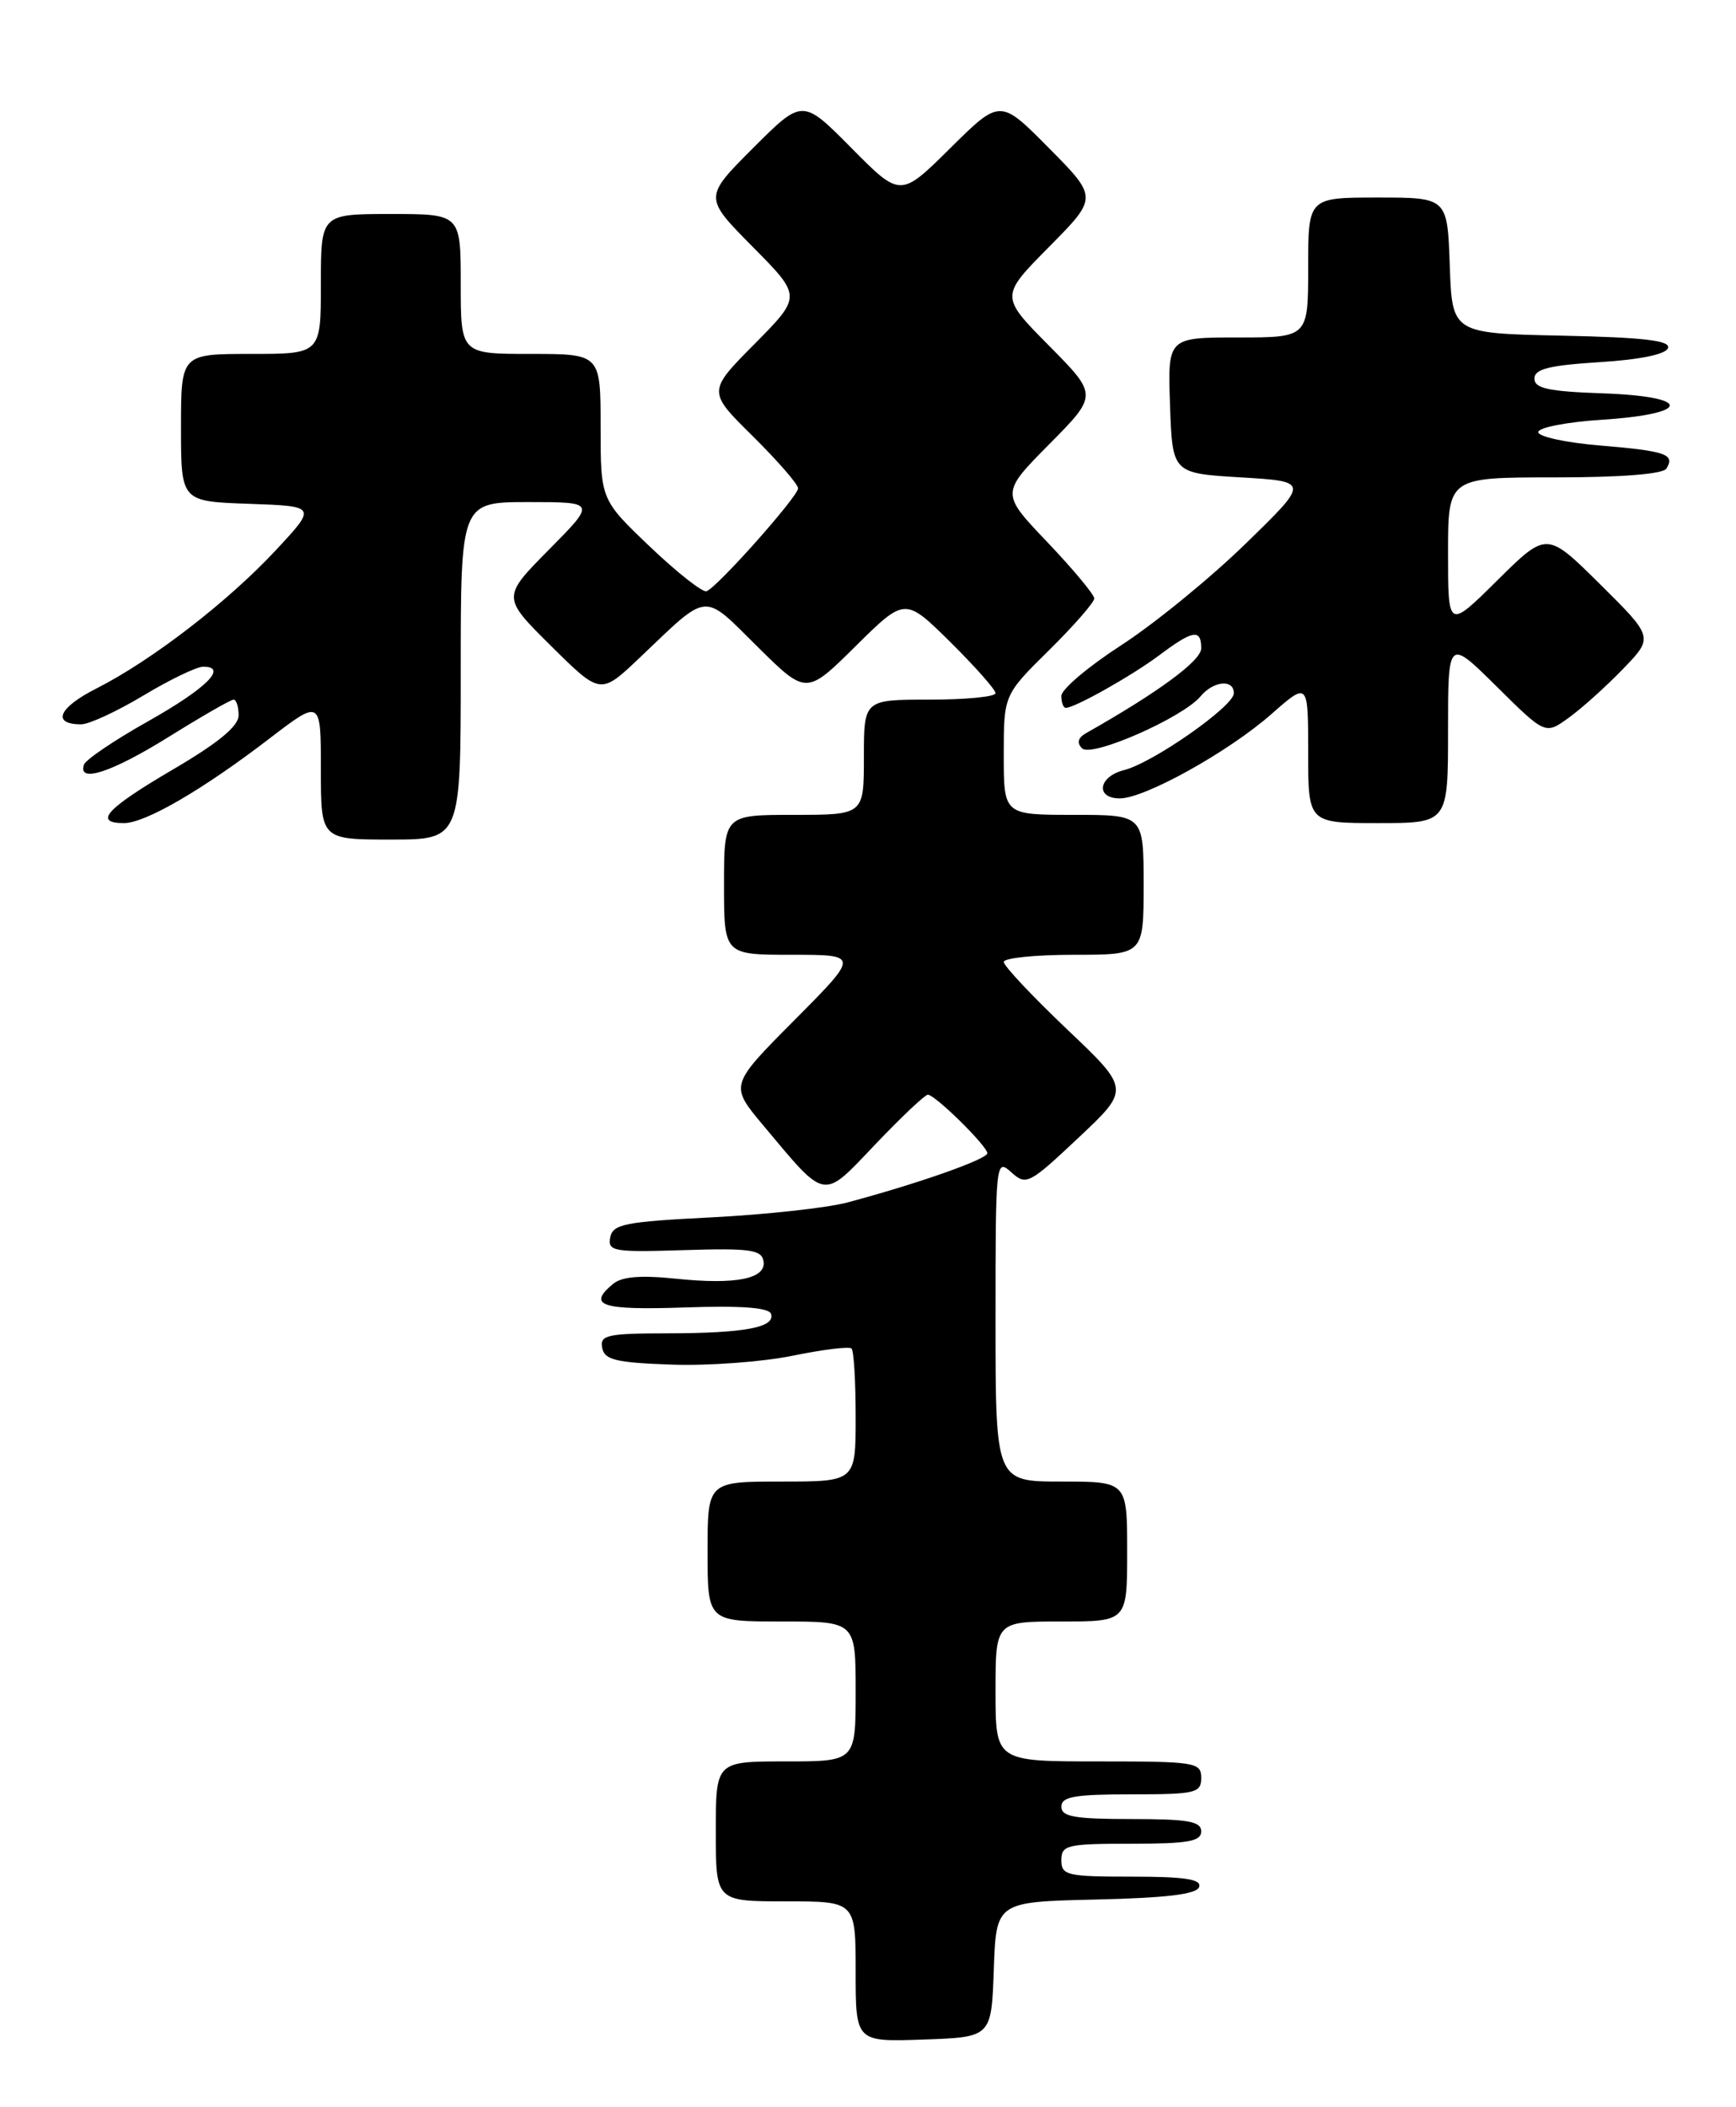 <?xml version="1.0" encoding="UTF-8" standalone="no"?>
<!DOCTYPE svg PUBLIC "-//W3C//DTD SVG 1.1//EN" "http://www.w3.org/Graphics/SVG/1.1/DTD/svg11.dtd" >
<svg xmlns="http://www.w3.org/2000/svg" xmlns:xlink="http://www.w3.org/1999/xlink" version="1.1" viewBox="0 0 211 256">
 <g >
 <path fill="currentColor"
d=" M 120.79 239.28 C 121.08 231.06 121.08 231.06 133.21 230.78 C 141.82 230.58 145.46 230.14 145.75 229.25 C 146.06 228.31 144.00 228.00 137.58 228.00 C 129.67 228.00 129.00 227.84 129.00 226.00 C 129.00 224.16 129.67 224.00 137.50 224.00 C 144.39 224.00 146.00 223.72 146.00 222.50 C 146.00 221.28 144.39 221.00 137.50 221.00 C 130.61 221.00 129.00 220.72 129.00 219.50 C 129.00 218.28 130.61 218.00 137.50 218.00 C 145.33 218.00 146.00 217.84 146.00 216.00 C 146.00 214.11 145.33 214.00 133.50 214.00 C 121.00 214.00 121.00 214.00 121.00 205.50 C 121.00 197.00 121.00 197.00 129.00 197.00 C 137.00 197.00 137.00 197.00 137.00 188.50 C 137.00 180.00 137.00 180.00 129.00 180.00 C 121.00 180.00 121.00 180.00 121.00 160.35 C 121.00 141.09 121.04 140.73 122.90 142.41 C 124.73 144.06 125.06 143.89 131.08 138.23 C 137.36 132.33 137.36 132.33 129.68 125.04 C 125.46 121.03 122.00 117.35 122.00 116.87 C 122.00 116.39 125.83 116.00 130.50 116.00 C 139.00 116.00 139.00 116.00 139.00 107.50 C 139.00 99.00 139.00 99.00 130.50 99.00 C 122.00 99.00 122.00 99.00 122.00 91.72 C 122.00 84.43 122.00 84.43 127.50 79.00 C 130.53 76.01 133.00 73.18 133.00 72.71 C 133.00 72.24 130.44 69.17 127.32 65.89 C 121.63 59.93 121.63 59.93 127.53 53.97 C 133.44 48.00 133.44 48.00 127.50 42.00 C 121.56 36.00 121.56 36.00 127.50 30.00 C 133.44 24.00 133.44 24.00 127.50 18.00 C 121.56 12.00 121.56 12.00 115.50 18.00 C 109.44 24.00 109.44 24.00 103.49 17.99 C 97.54 11.98 97.54 11.98 91.54 17.98 C 85.54 23.98 85.54 23.98 91.49 29.99 C 97.44 36.00 97.44 36.00 91.72 41.78 C 85.99 47.56 85.99 47.56 91.50 53.00 C 94.52 55.99 97.00 58.83 97.00 59.33 C 97.00 60.32 87.23 71.31 85.88 71.83 C 85.41 72.01 82.32 69.58 79.01 66.43 C 73.00 60.70 73.00 60.70 73.00 51.85 C 73.00 43.00 73.00 43.00 64.50 43.00 C 56.00 43.00 56.00 43.00 56.00 34.50 C 56.00 26.00 56.00 26.00 47.50 26.00 C 39.00 26.00 39.00 26.00 39.00 34.50 C 39.00 43.00 39.00 43.00 30.50 43.00 C 22.00 43.00 22.00 43.00 22.00 51.96 C 22.00 60.92 22.00 60.92 30.25 61.21 C 38.50 61.50 38.50 61.50 33.56 66.81 C 27.72 73.09 18.44 80.24 11.73 83.64 C 7.10 85.98 6.24 88.00 9.87 88.00 C 10.83 88.00 14.23 86.42 17.43 84.50 C 20.63 82.58 23.90 81.00 24.70 81.00 C 27.76 81.00 25.07 83.65 17.95 87.66 C 13.89 89.94 10.40 92.30 10.20 92.91 C 9.43 95.20 13.60 93.83 20.55 89.50 C 24.52 87.03 28.05 85.00 28.39 85.00 C 28.72 85.00 29.00 85.86 29.00 86.90 C 29.00 88.23 26.56 90.24 21.00 93.50 C 12.90 98.25 11.30 100.00 15.07 100.00 C 17.67 100.00 24.62 95.96 32.75 89.73 C 39.00 84.94 39.00 84.94 39.00 93.47 C 39.00 102.00 39.00 102.00 47.50 102.00 C 56.00 102.00 56.00 102.00 56.00 81.50 C 56.00 61.00 56.00 61.00 64.22 61.00 C 72.44 61.00 72.44 61.00 66.72 66.78 C 61.00 72.56 61.00 72.56 67.00 78.50 C 72.99 84.43 72.99 84.43 77.75 79.91 C 86.25 71.82 85.33 71.90 92.05 78.55 C 98.00 84.44 98.00 84.44 104.00 78.50 C 110.00 72.57 110.00 72.57 115.50 78.00 C 118.52 80.99 121.00 83.78 121.00 84.22 C 121.00 84.65 117.40 85.00 113.00 85.00 C 105.00 85.00 105.00 85.00 105.00 92.00 C 105.00 99.00 105.00 99.00 96.50 99.00 C 88.00 99.00 88.00 99.00 88.00 107.50 C 88.00 116.00 88.00 116.00 96.23 116.00 C 104.45 116.00 104.45 116.00 96.57 123.93 C 88.69 131.85 88.69 131.85 92.73 136.68 C 100.53 145.98 99.87 145.87 106.41 139.01 C 109.56 135.70 112.43 133.00 112.77 133.00 C 113.66 133.00 120.00 139.24 120.00 140.11 C 120.00 140.84 111.51 143.82 103.00 146.09 C 100.53 146.75 93.10 147.56 86.51 147.90 C 75.94 148.43 74.48 148.72 74.17 150.34 C 73.85 152.03 74.55 152.15 83.15 151.88 C 91.04 151.63 92.54 151.83 92.79 153.17 C 93.22 155.36 89.49 156.12 82.12 155.35 C 77.87 154.91 75.58 155.10 74.52 155.98 C 71.34 158.62 73.05 159.19 83.17 158.85 C 90.08 158.61 93.45 158.86 93.71 159.62 C 94.26 161.27 90.55 161.97 81.18 161.99 C 73.79 162.00 72.89 162.20 73.19 163.75 C 73.47 165.22 74.84 165.55 81.61 165.79 C 86.06 165.95 92.69 165.46 96.35 164.71 C 100.01 163.96 103.23 163.56 103.50 163.84 C 103.78 164.11 104.00 167.86 104.00 172.17 C 104.00 180.00 104.00 180.00 95.00 180.00 C 86.00 180.00 86.00 180.00 86.00 188.50 C 86.00 197.00 86.00 197.00 95.00 197.00 C 104.00 197.00 104.00 197.00 104.00 205.50 C 104.00 214.00 104.00 214.00 95.50 214.00 C 87.00 214.00 87.00 214.00 87.00 222.50 C 87.00 231.00 87.00 231.00 95.50 231.00 C 104.00 231.00 104.00 231.00 104.00 239.54 C 104.00 248.08 104.00 248.08 112.25 247.79 C 120.50 247.50 120.50 247.50 120.79 239.28 Z  M 176.00 88.78 C 176.00 77.56 176.00 77.56 181.91 83.41 C 187.82 89.26 187.82 89.26 190.66 87.21 C 192.22 86.09 195.18 83.43 197.24 81.30 C 200.99 77.43 200.99 77.43 194.49 70.99 C 188.00 64.56 188.00 64.56 182.00 70.50 C 176.00 76.44 176.00 76.44 176.00 67.22 C 176.00 58.00 176.00 58.00 188.94 58.00 C 197.03 58.00 202.13 57.60 202.54 56.93 C 203.62 55.19 202.49 54.80 194.53 54.13 C 190.36 53.79 186.96 53.05 186.96 52.50 C 186.97 51.95 190.43 51.27 194.66 51.00 C 205.63 50.29 205.73 48.17 194.82 47.79 C 188.22 47.56 186.50 47.19 186.50 46.00 C 186.50 44.83 188.27 44.39 194.42 44.00 C 199.38 43.69 202.49 43.04 202.74 42.28 C 203.04 41.37 199.76 40.99 189.82 40.78 C 176.50 40.50 176.50 40.50 176.21 32.25 C 175.92 24.00 175.92 24.00 167.46 24.00 C 159.00 24.00 159.00 24.00 159.00 32.50 C 159.00 41.00 159.00 41.00 150.46 41.00 C 141.92 41.00 141.92 41.00 142.21 49.25 C 142.50 57.50 142.50 57.50 150.84 58.00 C 159.17 58.50 159.17 58.50 151.34 66.11 C 147.03 70.30 140.24 75.83 136.25 78.41 C 132.26 80.99 129.00 83.75 129.00 84.55 C 129.00 85.35 129.24 86.00 129.54 86.00 C 130.64 86.00 137.61 82.08 140.94 79.58 C 145.00 76.54 146.00 76.38 146.00 78.77 C 146.00 80.27 140.80 84.10 132.01 89.07 C 131.01 89.64 130.85 90.25 131.52 90.92 C 132.67 92.07 143.76 87.19 145.93 84.59 C 147.50 82.70 150.02 82.49 149.96 84.25 C 149.91 85.84 140.12 92.68 136.63 93.56 C 133.50 94.34 133.09 97.00 136.11 97.00 C 139.15 97.00 149.34 91.33 154.54 86.75 C 159.00 82.83 159.00 82.83 159.00 91.42 C 159.00 100.00 159.00 100.00 167.50 100.00 C 176.00 100.00 176.00 100.00 176.00 88.78 Z "/>
</g>
</svg>